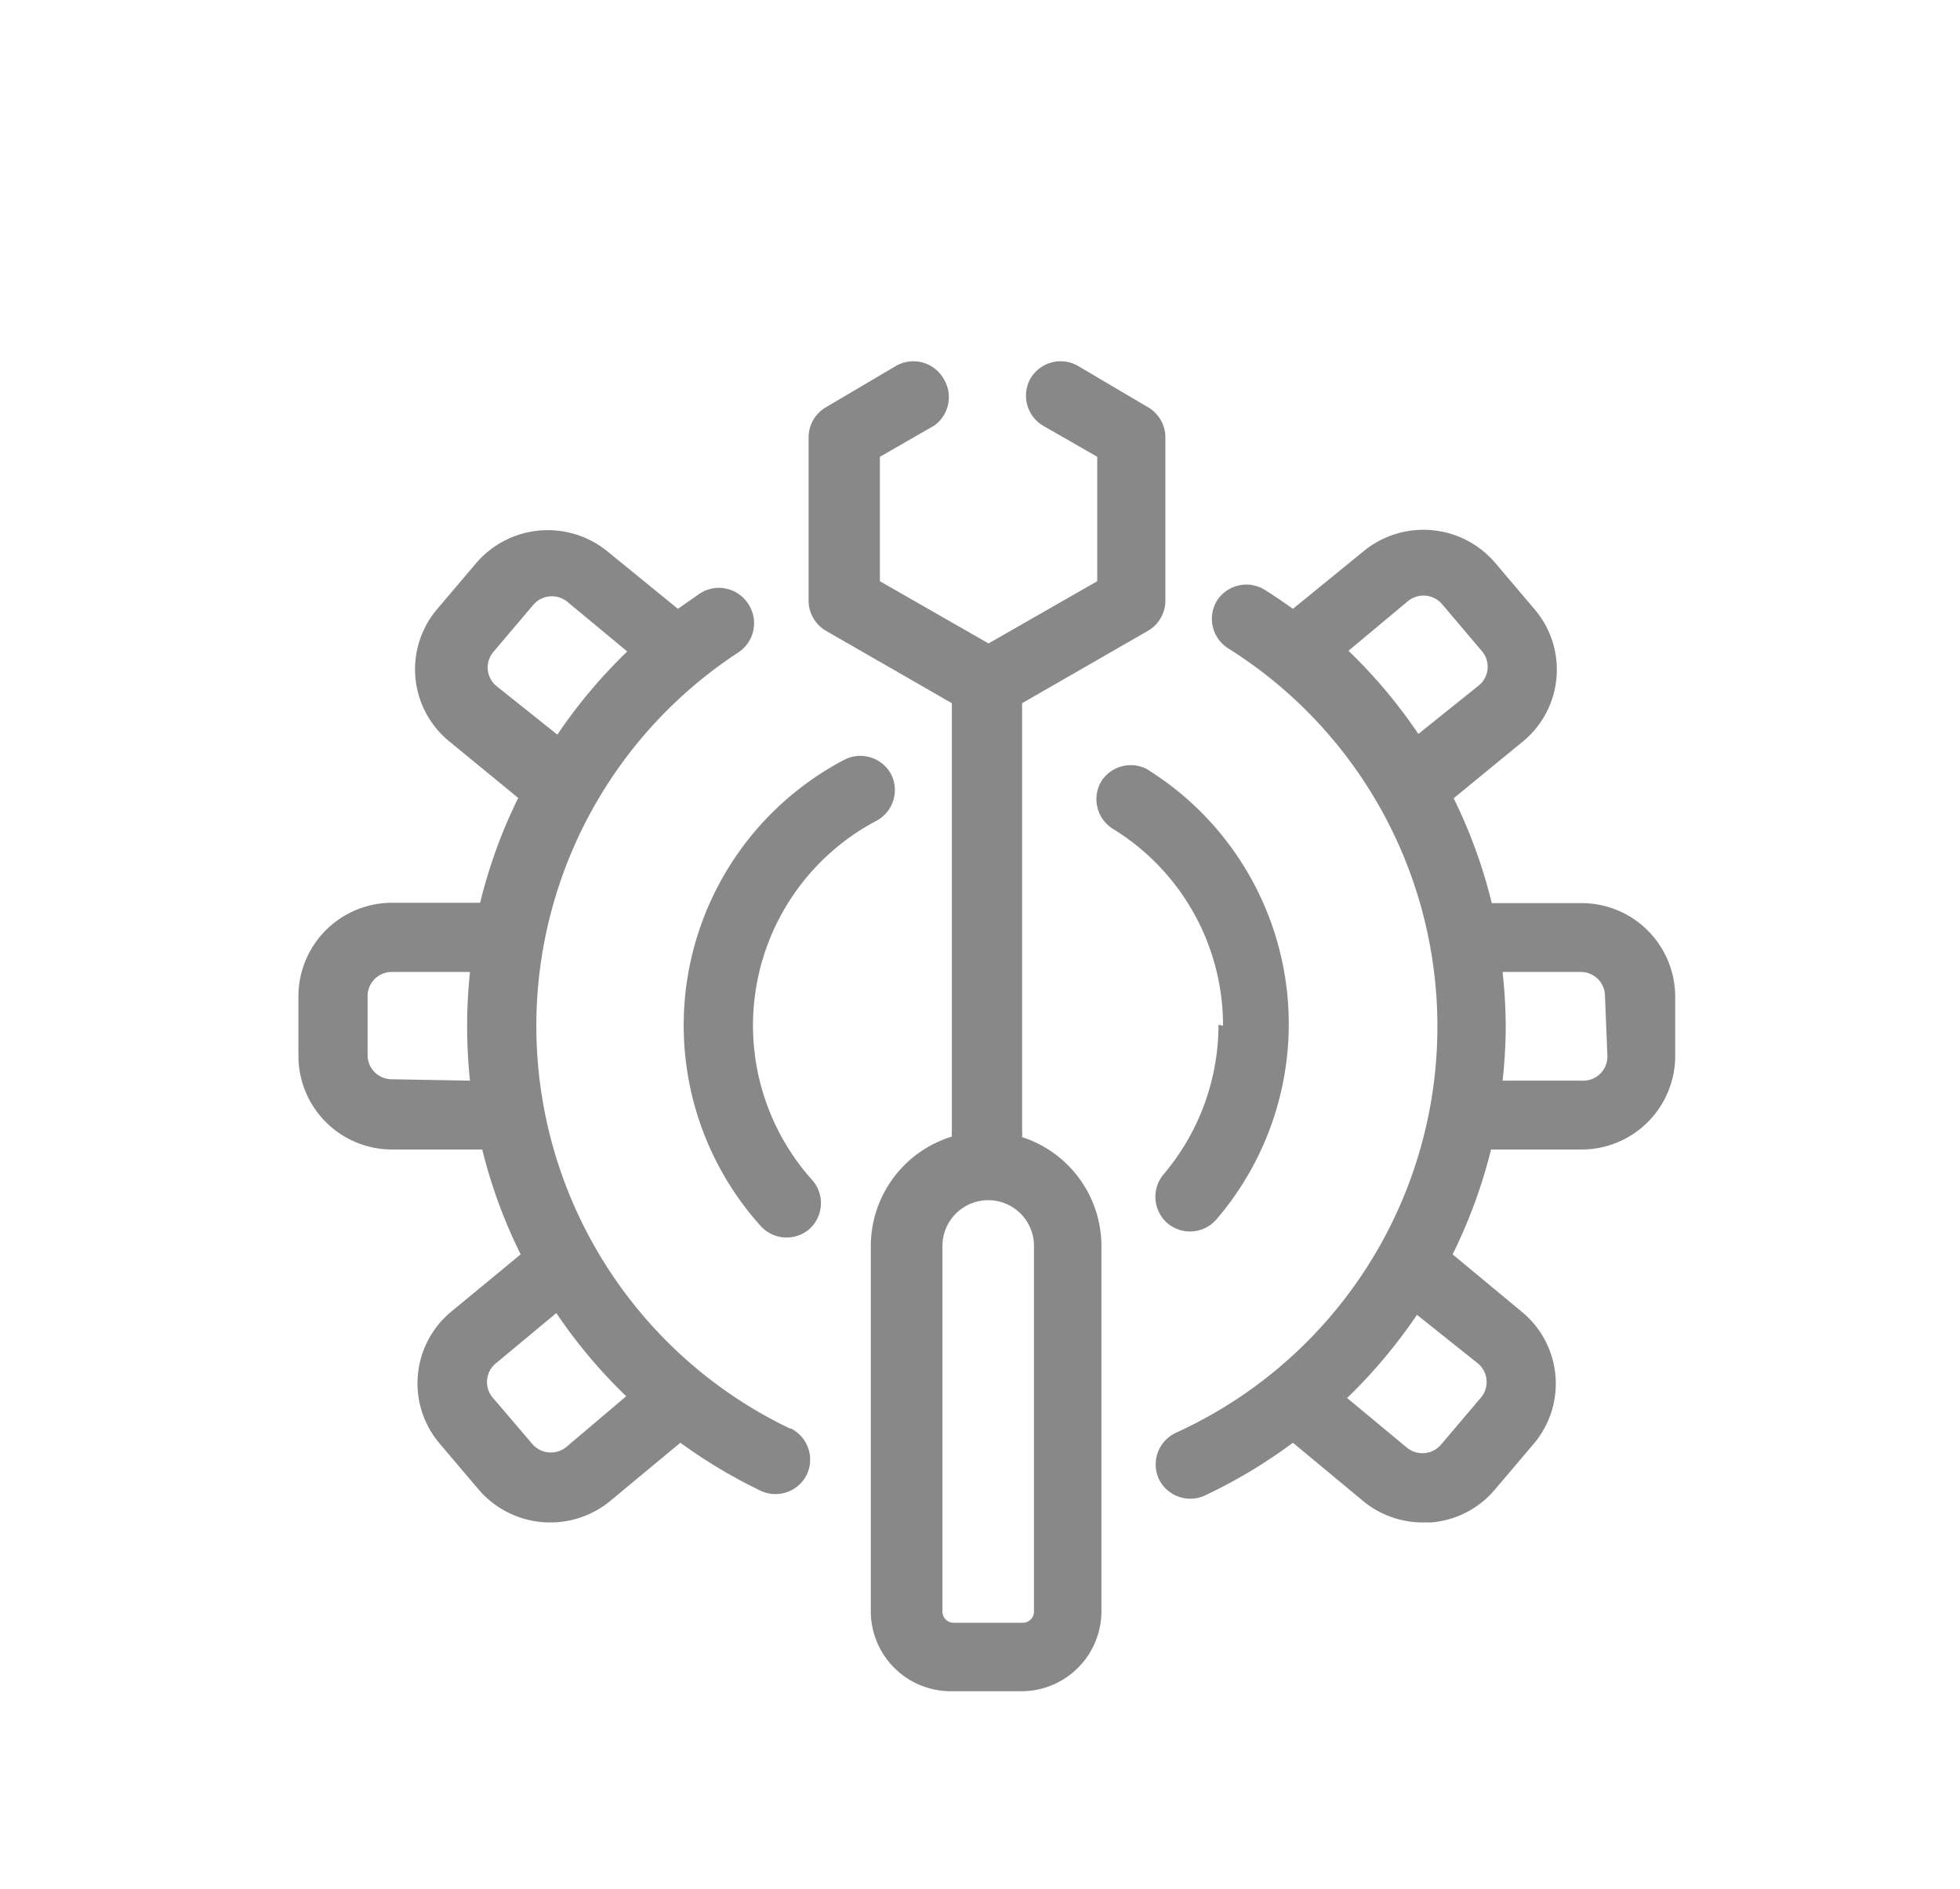 <svg id="Layer_1" data-name="Layer 1" xmlns="http://www.w3.org/2000/svg" viewBox="0 0 56.09 54.04"><defs><style>.cls-1{fill:#888;}</style></defs><title>SE m</title><path class="cls-1" d="M22.62,40.88a12.77,12.77,0,0,1-1.48-22.22,1,1,0,0,0,.28-1.37A1,1,0,0,0,20,17l-.6.42-2-1.63a2.7,2.7,0,0,0-3.78.33l-1.12,1.32a2.66,2.66,0,0,0,.33,3.75l2,1.64a14.66,14.66,0,0,0-1.09,3H11.22A2.68,2.68,0,0,0,8.54,28.5v1.73a2.68,2.68,0,0,0,2.68,2.66H13.8a14.63,14.63,0,0,0,1.1,3l-2,1.65a2.66,2.66,0,0,0-.33,3.75l1.12,1.32a2.7,2.7,0,0,0,3.78.33l2-1.66a14.89,14.89,0,0,0,2.29,1.37,1,1,0,0,0,1.33-.46,1,1,0,0,0-.46-1.32Zm-11.4-10a.69.69,0,0,1-.7-.69V28.5a.69.69,0,0,1,.7-.69h2.23a14.78,14.78,0,0,0,0,3.11Zm3-11.24a.69.69,0,0,1-.09-1l1.12-1.32a.7.7,0,0,1,1-.09l1.7,1.41a14.79,14.79,0,0,0-2,2.38Zm2,21.75a.7.7,0,0,1-1-.09L14.11,40a.69.69,0,0,1,.09-1l1.72-1.43a14.9,14.9,0,0,0,2,2.38ZM45.26,25.84H42.69a14.6,14.6,0,0,0-1.09-3l2-1.64a2.66,2.66,0,0,0,.33-3.75l-1.12-1.32A2.7,2.7,0,0,0,39,15.79l-2,1.63q-.39-.28-.8-.54a1,1,0,0,0-1.37.3,1,1,0,0,0,.3,1.36A12.77,12.77,0,0,1,33.64,41a1,1,0,0,0-.48,1.31,1,1,0,0,0,1.32.48A14.78,14.78,0,0,0,37,41.28l2,1.66a2.67,2.67,0,0,0,1.72.62h.24a2.67,2.67,0,0,0,1.82-.94l1.12-1.32a2.66,2.66,0,0,0-.33-3.75l-2-1.66a14.77,14.77,0,0,0,1.1-3h2.59a2.68,2.68,0,0,0,2.68-2.66V28.5a2.68,2.68,0,0,0-2.68-2.66ZM42.28,39a.69.69,0,0,1,.09,1l-1.12,1.32a.7.7,0,0,1-1,.09L38.55,40a15,15,0,0,0,2-2.38Zm-1.69-18a14.75,14.75,0,0,0-2-2.38l1.69-1.41a.7.7,0,0,1,1,.09l1.12,1.32a.69.69,0,0,1-.09,1ZM46,30.23a.69.69,0,0,1-.7.69H43a14.59,14.59,0,0,0,.09-1.57A14.91,14.91,0,0,0,43,27.81h2.23a.69.69,0,0,1,.7.69Zm-11-.88a6.6,6.6,0,0,0-3.16-5.64,1,1,0,0,1-.32-1.36A1,1,0,0,1,32.81,22a8.58,8.58,0,0,1,2,12.89,1,1,0,0,1-1.4.11,1,1,0,0,1-.12-1.39,6.62,6.62,0,0,0,1.58-4.29ZM23.25,33.77a1,1,0,0,1-.08,1.39,1,1,0,0,1-1.4-.08,8.58,8.58,0,0,1,2.39-13.34,1,1,0,0,1,1.34.41,1,1,0,0,1-.41,1.33,6.62,6.62,0,0,0-1.85,10.28Zm6-1.24a1,1,0,0,0,0-.18V20.12l3.6-2.07a1,1,0,0,0,.5-.85V12.5a1,1,0,0,0-.5-.85l-2-1.18a1,1,0,0,0-1.36.36,1,1,0,0,0,.36,1.35l1.55.89v3.56l-3.11,1.78-3.11-1.78V13.07l1.55-.89A1,1,0,0,0,27,10.83a1,1,0,0,0-1.36-.36l-2,1.18a1,1,0,0,0-.5.85v4.7a1,1,0,0,0,.5.85l3.6,2.07V32.34a1,1,0,0,0,0,.18,3.28,3.28,0,0,0-2.32,3.13V46.11a2.29,2.29,0,0,0,2.3,2.28h2a2.29,2.29,0,0,0,2.3-2.28V35.65a3.28,3.28,0,0,0-2.32-3.13Zm.34,13.59a.32.32,0,0,1-.31.31h-2a.32.32,0,0,1-.31-.31V35.65a1.31,1.31,0,0,1,2.62,0Zm0,0"/></svg>